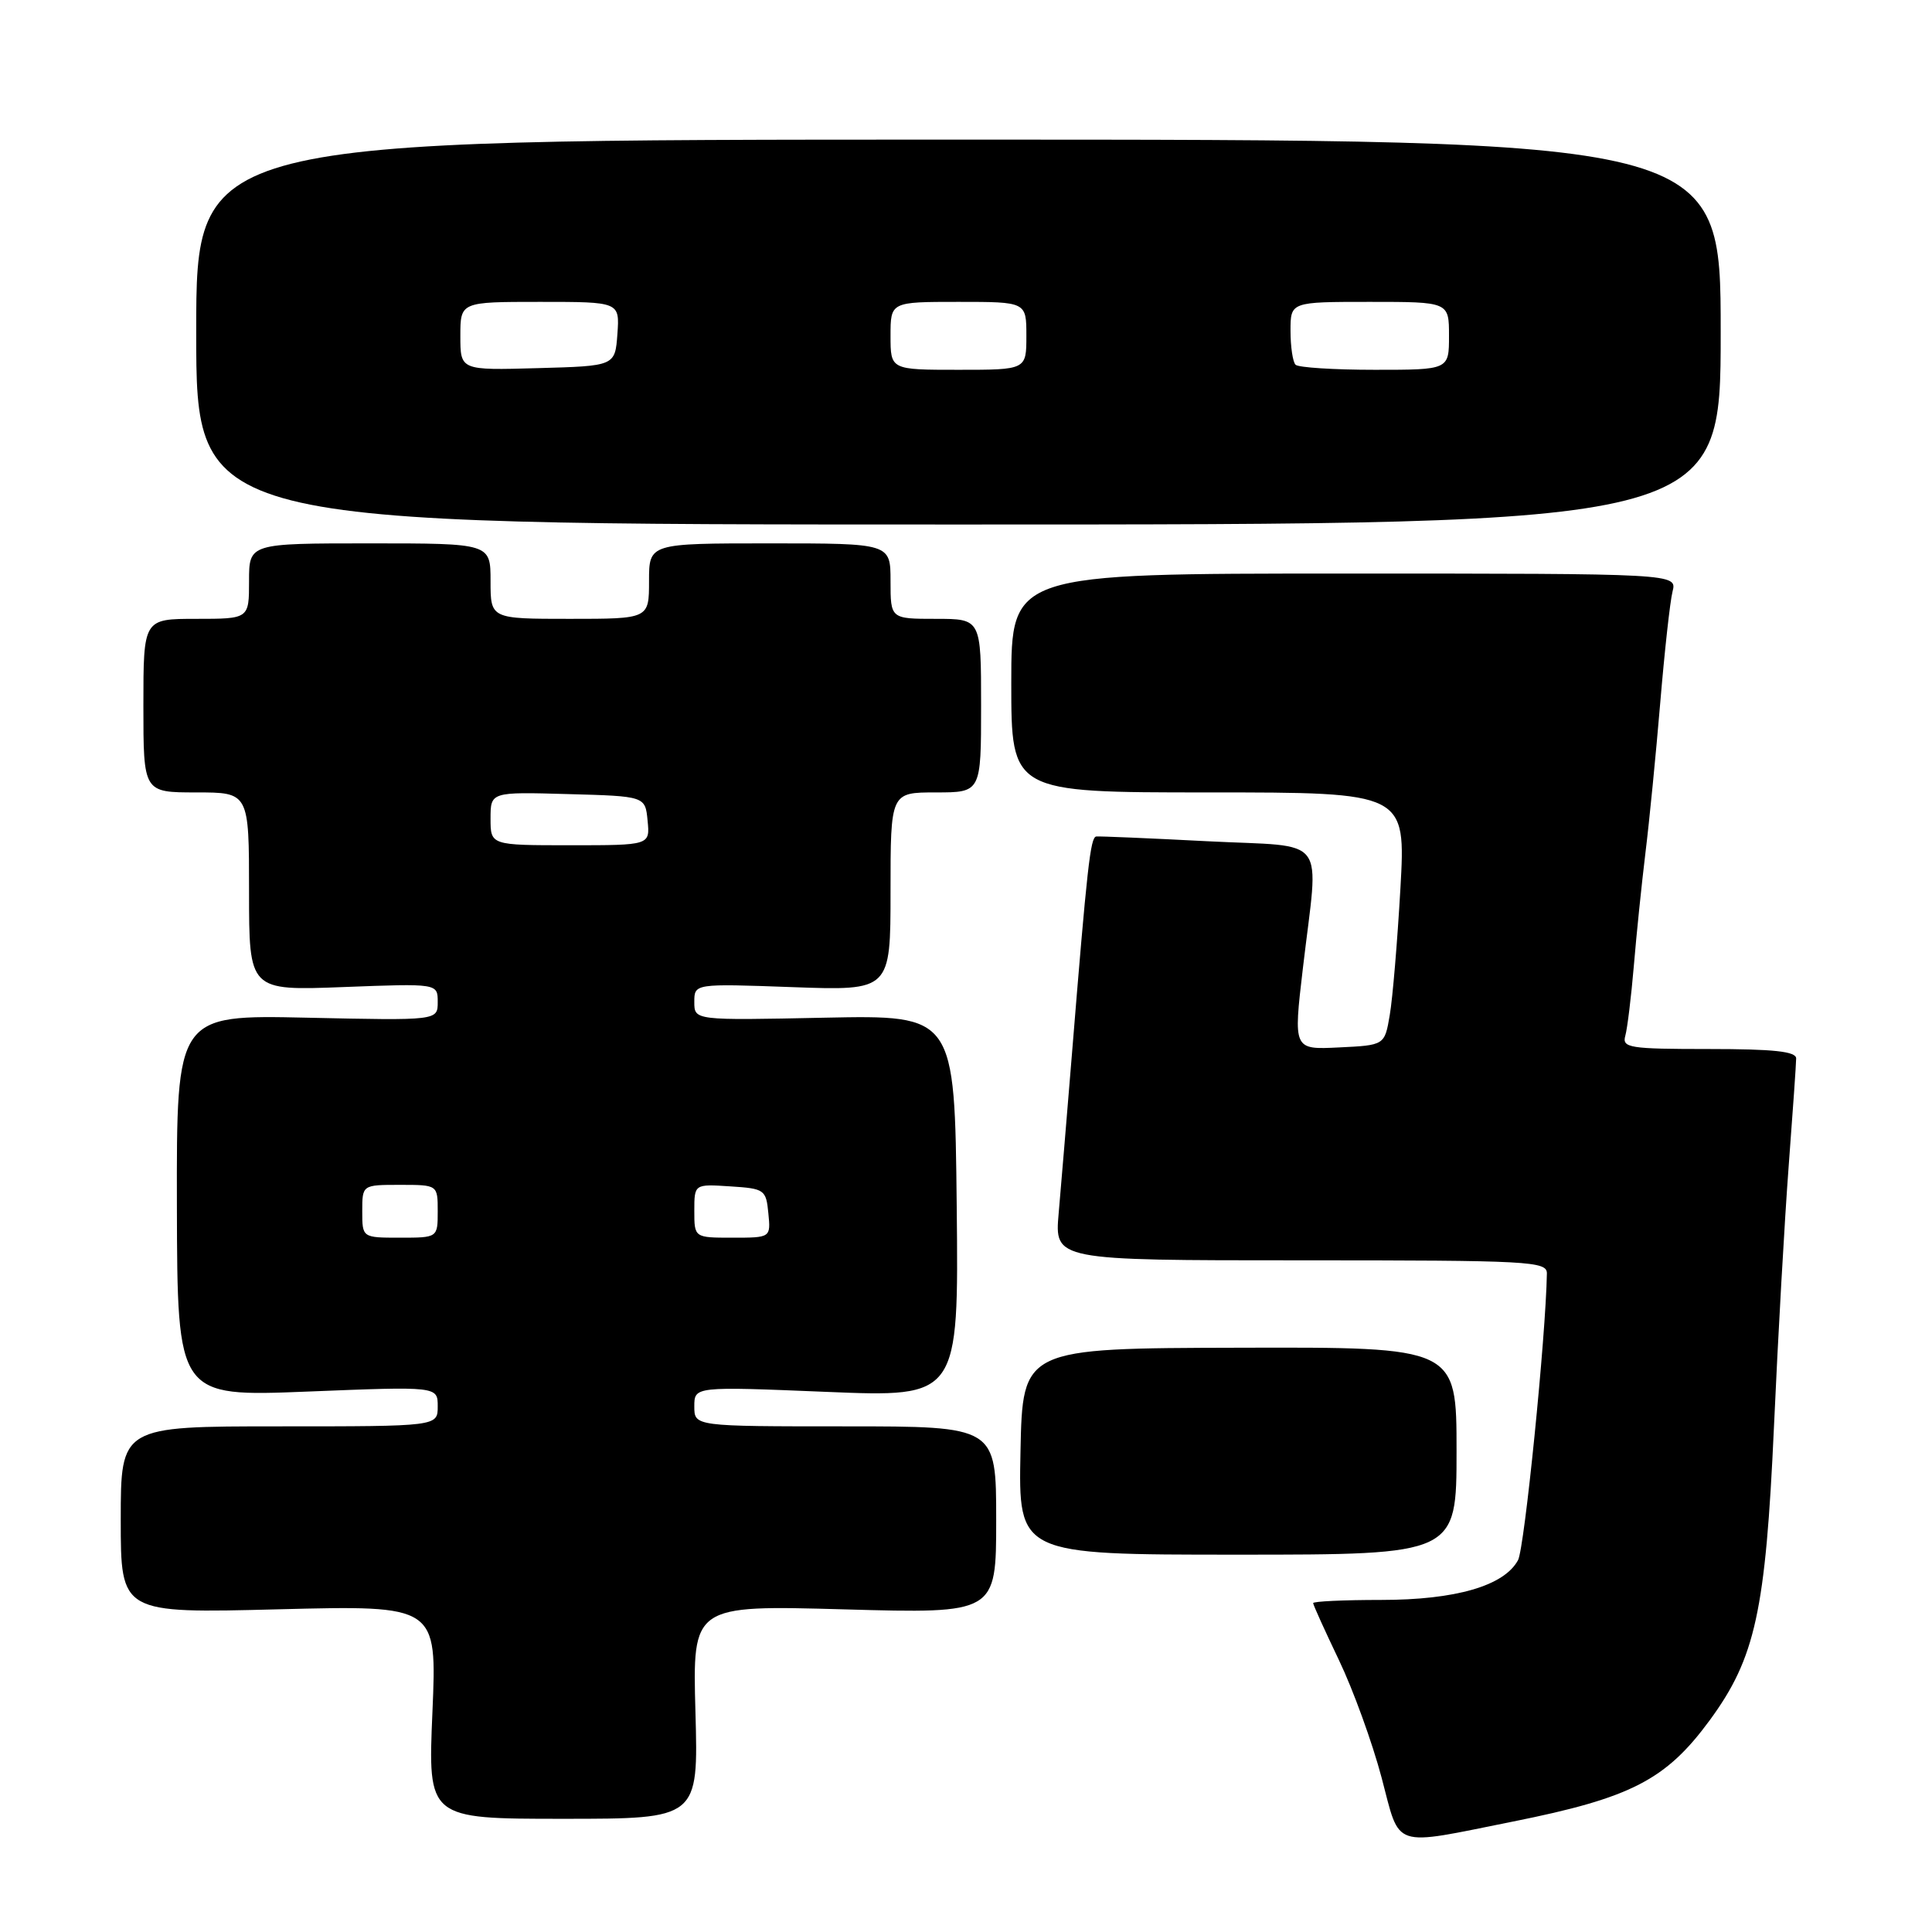 <?xml version="1.0" encoding="UTF-8" standalone="no"?>
<!DOCTYPE svg PUBLIC "-//W3C//DTD SVG 1.1//EN" "http://www.w3.org/Graphics/SVG/1.1/DTD/svg11.dtd" >
<svg xmlns="http://www.w3.org/2000/svg" xmlns:xlink="http://www.w3.org/1999/xlink" version="1.1" viewBox="0 0 256 256">
 <g >
 <path fill="currentColor"
d=" M 200.50 241.36 C 216.13 238.23 220.74 235.85 226.55 227.94 C 232.59 219.70 233.95 213.51 235.06 189.03 C 235.59 177.19 236.47 161.65 237.01 154.50 C 237.55 147.35 238.00 140.94 238.00 140.25 C 238.00 139.32 235.02 139.00 226.43 139.00 C 215.89 139.00 214.91 138.84 215.36 137.25 C 215.63 136.29 216.14 132.12 216.49 128.00 C 216.83 123.88 217.53 117.12 218.03 113.00 C 218.54 108.88 219.42 99.93 219.99 93.13 C 220.56 86.32 221.29 79.69 221.62 78.38 C 222.22 76.00 222.22 76.00 178.11 76.00 C 134.00 76.00 134.00 76.00 134.00 90.50 C 134.00 105.00 134.00 105.00 160.14 105.00 C 186.28 105.00 186.28 105.00 185.56 117.75 C 185.16 124.76 184.53 132.30 184.15 134.50 C 183.47 138.50 183.47 138.50 177.42 138.79 C 171.37 139.09 171.37 139.09 172.64 128.29 C 174.75 110.30 176.25 112.30 160.01 111.47 C 152.31 111.07 145.67 110.79 145.26 110.84 C 144.48 110.95 144.06 114.74 142.01 140.00 C 141.36 147.97 140.58 157.31 140.28 160.75 C 139.73 167.00 139.73 167.00 172.36 167.00 C 202.79 167.00 205.00 167.12 204.97 168.75 C 204.83 177.10 202.01 205.12 201.15 206.72 C 199.32 210.13 192.90 212.00 182.98 212.00 C 178.04 212.00 174.00 212.19 174.00 212.42 C 174.00 212.65 175.54 216.05 177.42 219.98 C 179.30 223.90 181.84 230.91 183.07 235.55 C 185.59 245.08 184.23 244.62 200.50 241.36 Z  M 92.15 226.85 C 91.76 212.69 91.76 212.69 111.88 213.25 C 132.00 213.81 132.00 213.81 132.00 201.41 C 132.00 189.00 132.00 189.00 112.00 189.00 C 92.00 189.00 92.00 189.00 92.00 186.36 C 92.00 183.71 92.00 183.71 109.52 184.43 C 127.03 185.15 127.03 185.15 126.77 159.82 C 126.50 134.50 126.50 134.50 109.25 134.85 C 92.00 135.21 92.00 135.21 92.00 132.77 C 92.00 130.33 92.00 130.33 105.00 130.80 C 118.00 131.27 118.00 131.27 118.00 118.13 C 118.00 105.00 118.00 105.00 124.00 105.00 C 130.00 105.00 130.00 105.00 130.00 93.50 C 130.00 82.00 130.00 82.00 124.00 82.00 C 118.00 82.00 118.00 82.00 118.00 77.00 C 118.00 72.00 118.00 72.00 102.00 72.00 C 86.00 72.00 86.00 72.00 86.00 77.00 C 86.00 82.00 86.00 82.00 75.50 82.00 C 65.00 82.00 65.00 82.00 65.00 77.00 C 65.00 72.00 65.00 72.00 49.00 72.00 C 33.00 72.00 33.00 72.00 33.00 77.00 C 33.00 82.00 33.00 82.00 26.00 82.00 C 19.00 82.00 19.00 82.00 19.00 93.50 C 19.00 105.00 19.00 105.00 26.00 105.00 C 33.00 105.00 33.00 105.00 33.00 118.14 C 33.00 131.27 33.00 131.27 45.50 130.79 C 58.00 130.31 58.00 130.31 58.00 132.77 C 58.00 135.23 58.00 135.23 40.69 134.85 C 23.39 134.47 23.39 134.47 23.44 159.78 C 23.50 185.08 23.50 185.08 40.75 184.39 C 58.00 183.70 58.00 183.70 58.00 186.35 C 58.00 189.00 58.00 189.00 37.00 189.00 C 16.00 189.00 16.00 189.00 16.00 201.39 C 16.00 213.78 16.00 213.78 36.95 213.24 C 57.90 212.71 57.90 212.71 57.30 226.85 C 56.69 241.00 56.69 241.00 74.62 241.00 C 92.54 241.00 92.54 241.00 92.15 226.85 Z  M 193.00 192.25 C 193.00 178.50 193.00 178.50 164.25 178.58 C 135.50 178.65 135.50 178.65 135.22 192.33 C 134.94 206.00 134.94 206.00 163.97 206.00 C 193.00 206.00 193.00 206.00 193.00 192.25 Z  M 228.00 44.00 C 228.00 18.50 228.00 18.50 127.00 18.50 C 26.00 18.50 26.00 18.50 26.00 44.00 C 26.00 69.50 26.00 69.50 127.00 69.50 C 228.00 69.50 228.00 69.50 228.00 44.00 Z  M 48.00 160.50 C 48.00 157.00 48.00 157.00 53.00 157.00 C 58.00 157.00 58.00 157.00 58.00 160.50 C 58.00 164.00 58.00 164.00 53.00 164.00 C 48.00 164.00 48.00 164.00 48.00 160.50 Z  M 92.00 160.45 C 92.00 156.89 92.00 156.89 96.75 157.20 C 101.30 157.49 101.51 157.63 101.81 160.75 C 102.13 164.00 102.13 164.00 97.06 164.00 C 92.00 164.00 92.00 164.00 92.00 160.45 Z  M 65.00 108.47 C 65.00 104.93 65.00 104.93 75.25 105.22 C 85.50 105.50 85.50 105.50 85.81 108.75 C 86.13 112.00 86.13 112.00 75.56 112.00 C 65.00 112.00 65.00 112.00 65.00 108.47 Z  M 61.00 44.53 C 61.00 40.00 61.00 40.00 71.56 40.00 C 82.11 40.00 82.11 40.00 81.81 44.25 C 81.50 48.50 81.50 48.50 71.25 48.78 C 61.00 49.07 61.00 49.07 61.00 44.53 Z  M 118.00 44.50 C 118.00 40.00 118.00 40.00 127.00 40.00 C 136.00 40.00 136.00 40.00 136.00 44.50 C 136.00 49.00 136.00 49.00 127.00 49.00 C 118.00 49.00 118.00 49.00 118.00 44.50 Z  M 171.67 48.33 C 171.30 47.97 171.00 45.94 171.00 43.83 C 171.00 40.00 171.00 40.00 181.50 40.00 C 192.00 40.00 192.00 40.00 192.00 44.50 C 192.00 49.00 192.00 49.00 182.17 49.00 C 176.76 49.00 172.03 48.70 171.67 48.33 Z "/>
</g>
</svg>